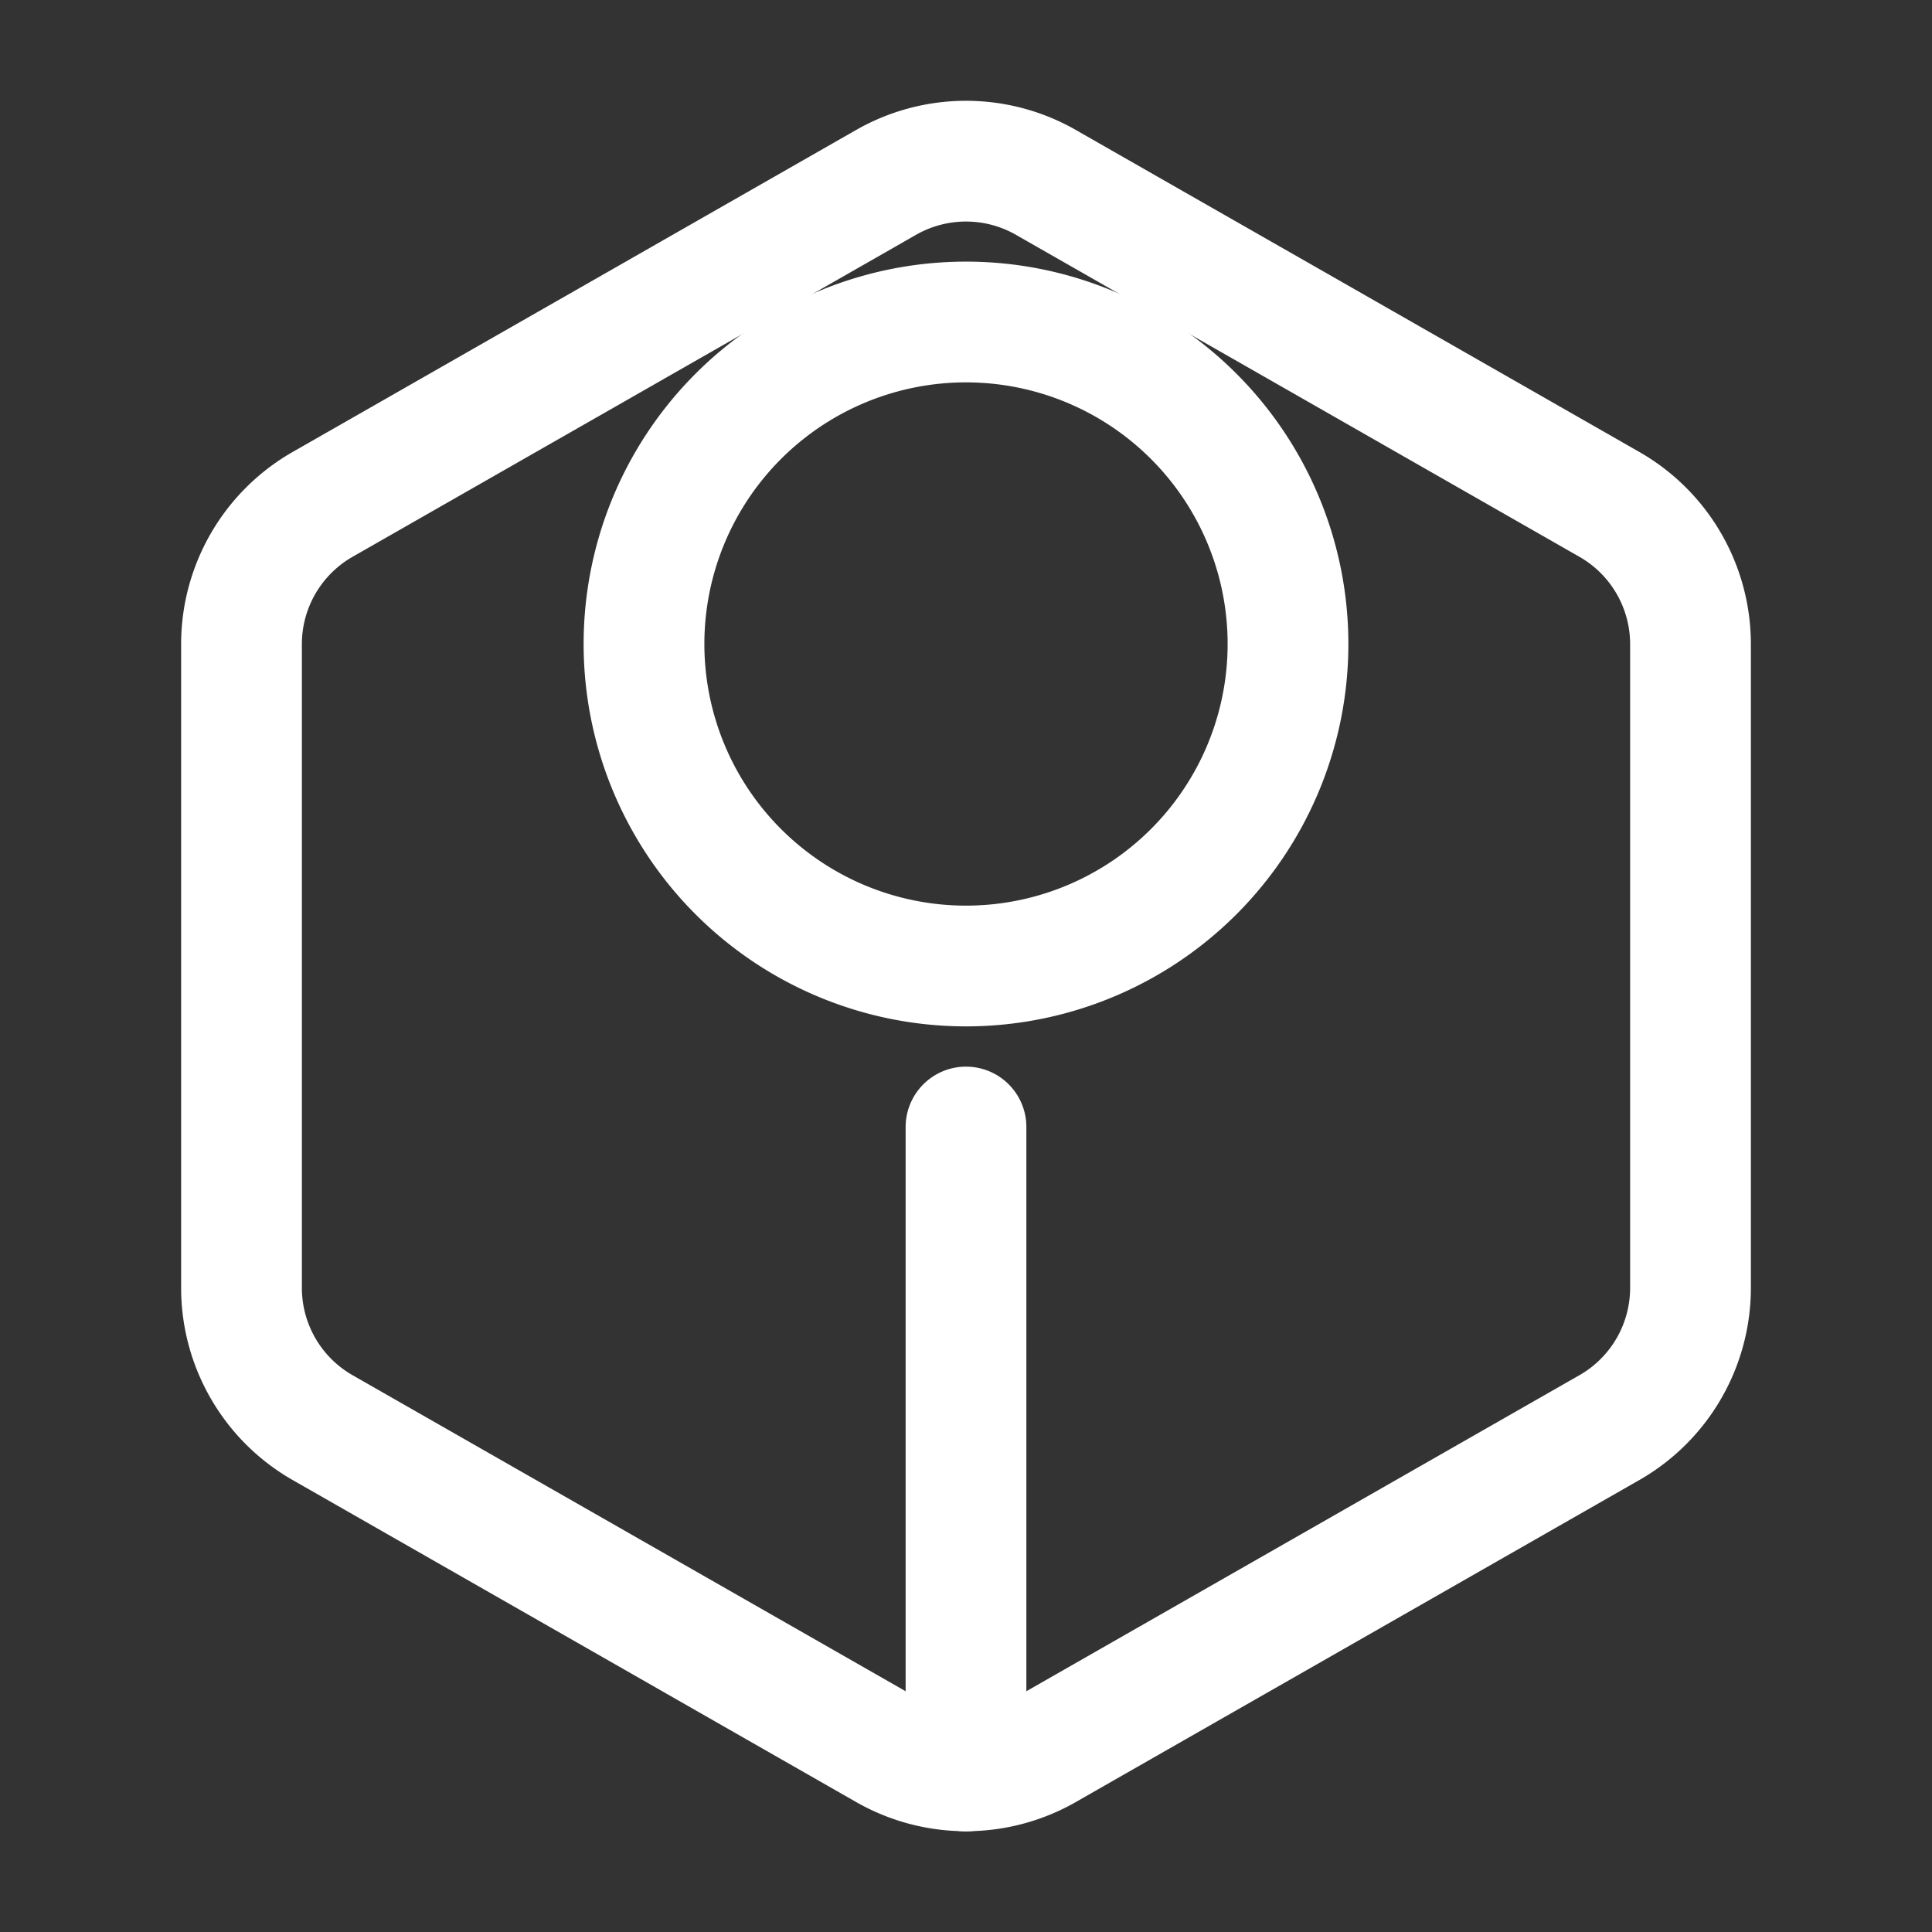<svg xmlns="http://www.w3.org/2000/svg" width="80" height="80" viewBox="0 0 24 24" fill="none" stroke="#ffffff" stroke-width="1.5" stroke-linecap="round" stroke-linejoin="round">
  <rect x="0" y="0" width="24" height="24" fill="#333333" stroke="none"/>
  <path d="M21 16V8a2 2 0 0 0-1-1.73l-7-4a2 2 0 0 0-2 0l-7 4A2 2 0 0 0 3 8v8a2 2 0 0 0 1 1.73l7 4a2 2 0 0 0 2 0l7-4A2 2 0 0 0 21 16z"></path>
  <path d="M12 22v-8"></path>
  <path d="M12 12a4 4 0 1 0 0-8 4 4 0 0 0 0 8z"></path>
</svg>